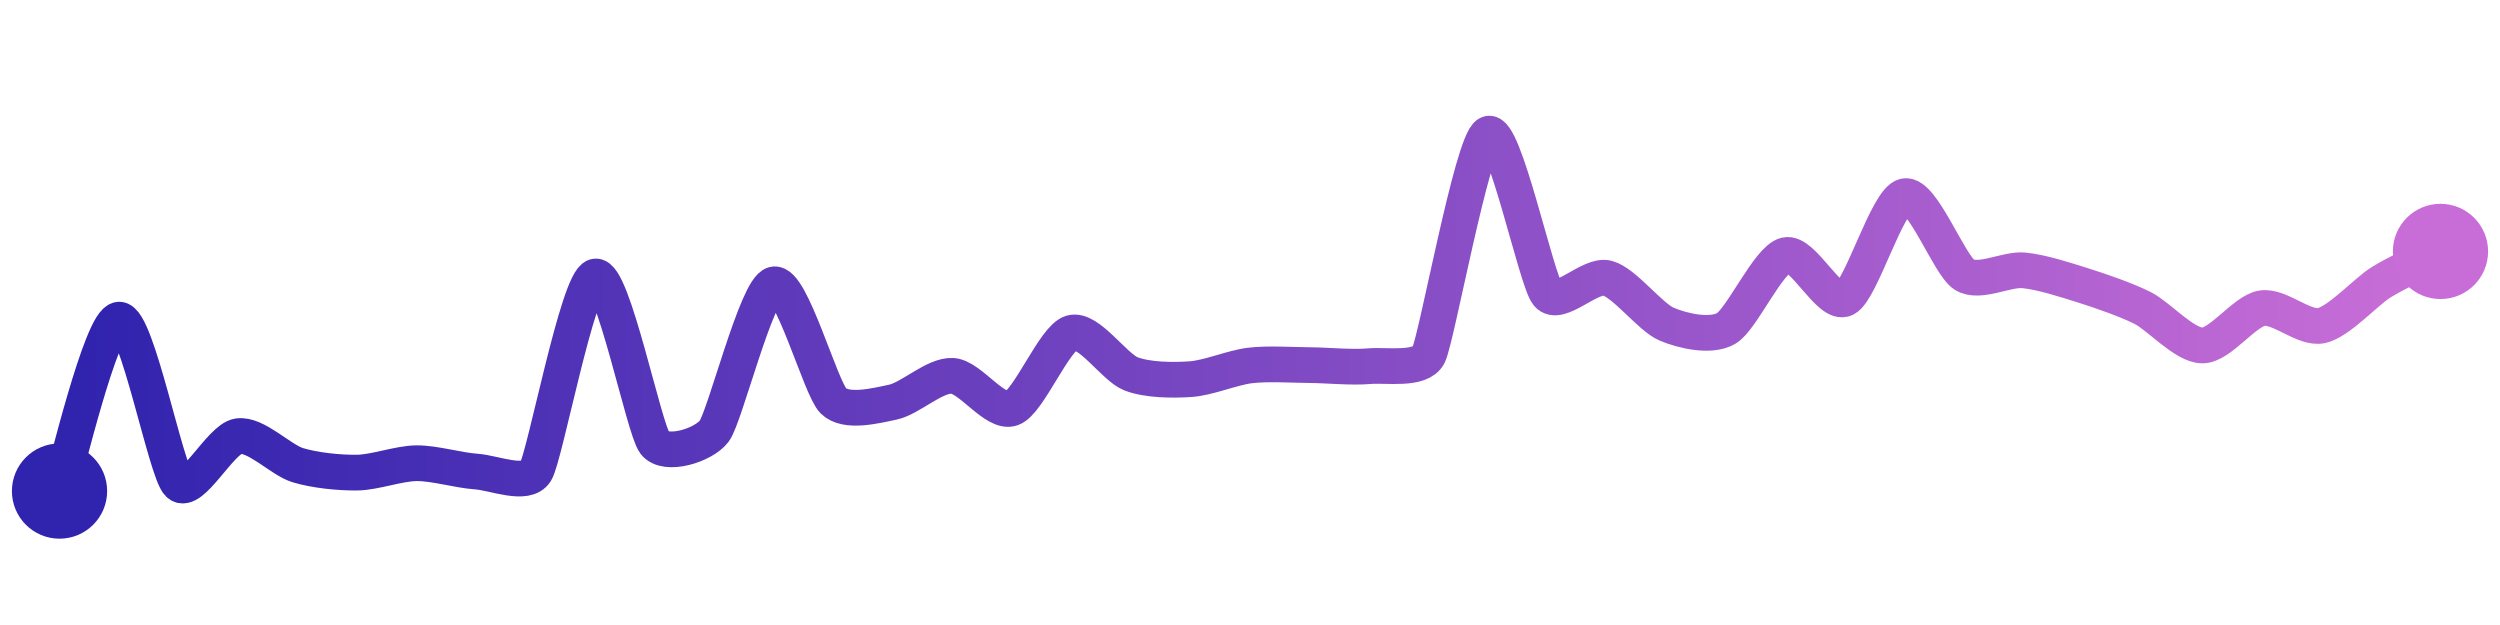 <svg width="200" height="50" viewBox="0 0 210 50" xmlns="http://www.w3.org/2000/svg">
    <defs>
        <linearGradient x1="0%" y1="0%" x2="100%" y2="0%" id="a">
            <stop stop-color="#3023AE" offset="0%"/>
            <stop stop-color="#C86DD7" offset="100%"/>
        </linearGradient>
    </defs>
    <path stroke="url(#a)"
          stroke-width="3"
          stroke-linejoin="round"
          stroke-linecap="round"
          d="M5 40 C 5.49 38.58, 8.5 25.69, 10 25.6 S 13.93 38.34, 15 39.39 S 18.52 35.62, 20 35.39 S 23.57 37.38, 25 37.82 S 28.5 38.47, 30 38.45 S 33.5 37.67, 35 37.66 S 38.5 38.26, 40 38.36 S 44.22 39.64, 45 38.36 S 48.54 22.33, 50 21.98 S 54.08 34.77, 55 35.96 S 59.1 36.16, 60 34.96 S 63.55 23.01, 65 22.64 S 68.93 31.37, 70 32.42 S 73.53 32.84, 75 32.53 S 78.5 30.24, 80 30.32 S 83.59 33.56, 85 33.05 S 88.56 27.13, 90 26.71 S 93.6 29.61, 95 30.15 S 98.5 30.7, 100 30.6 S 103.51 29.63, 105 29.45 S 108.5 29.41, 110 29.42 S 113.51 29.64, 115 29.51 S 119.32 29.9, 120 28.57 S 123.66 10.68, 125 10 S 129.04 22.3, 130 23.46 S 133.55 21.74, 135 22.11 S 138.62 25.4, 140 25.98 S 143.7 27.09, 145 26.34 S 148.54 20.54, 150 20.18 S 153.66 24.51, 155 23.84 S 158.53 15.53, 160 15.23 S 163.73 21.03, 165 21.82 S 168.51 21.32, 170 21.46 S 173.57 22.28, 175 22.73 S 178.66 23.95, 180 24.63 S 183.5 27.77, 185 27.77 S 188.52 24.89, 190 24.64 S 193.53 26.42, 195 26.1 S 198.73 23.26, 200 22.47 S 203.67 20.56, 205 19.87"
          fill="none"/>
    <circle r="4" cx="5" cy="40" fill="#3023AE"/>
    <circle r="4" cx="205" cy="19.87" fill="#C86DD7"/>      
</svg>